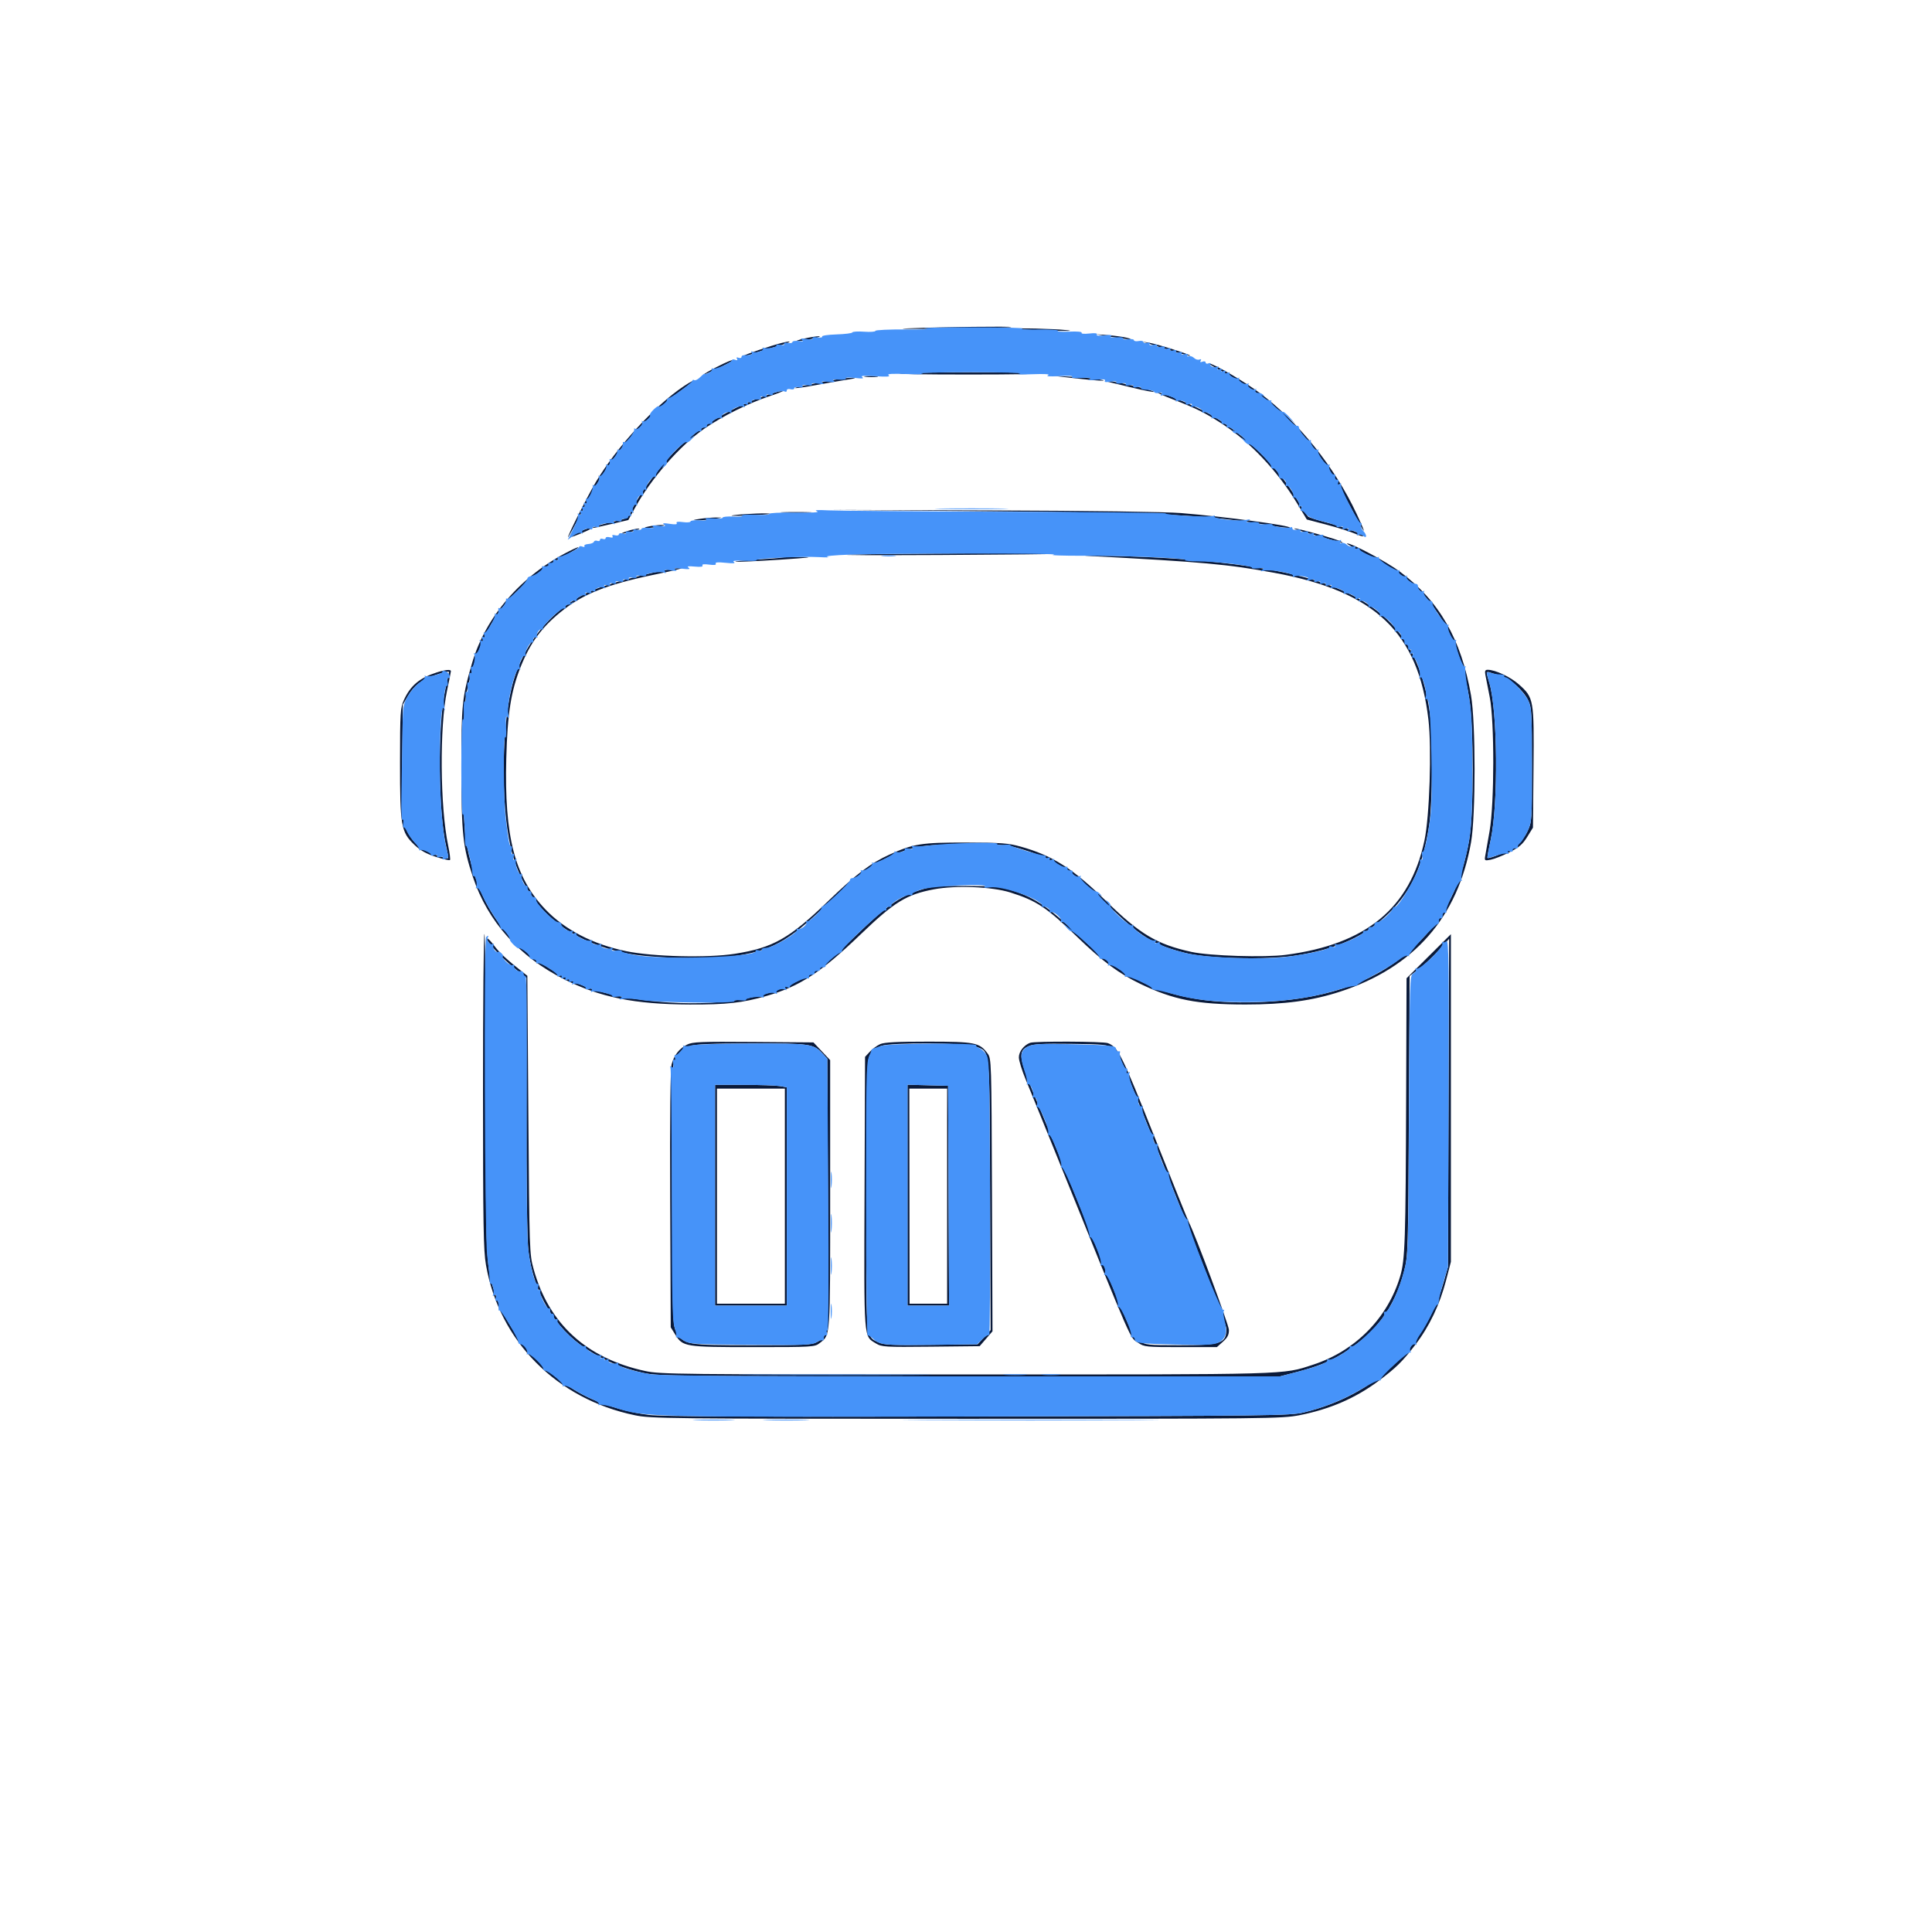 <svg xmlns="http://www.w3.org/2000/svg" width="1024" height="1024" viewBox="0 0 1024 1024" version="1.1"><path d="M 481.500 174.035 C 473.250 174.373, 482.025 174.446, 501 174.197 C 519.975 173.947, 535.688 173.576, 535.917 173.371 C 536.504 172.848, 499.453 173.300, 481.500 174.035 M 539.083 174.363 C 539.313 174.562, 546.925 174.951, 556 175.226 C 565.674 175.519, 569.604 175.421, 565.500 174.987 C 558.131 174.209, 538.371 173.742, 539.083 174.363 M 588.500 178.473 C 597.265 179.981, 602.557 180.285, 597 178.961 C 595.075 178.503, 590.575 177.896, 587 177.612 L 580.500 177.097 588.500 178.473 M 426 179.500 C 422.975 180.202, 421.400 180.806, 422.500 180.844 C 423.600 180.882, 427.200 180.303, 430.500 179.559 C 433.800 178.814, 435.375 178.209, 434 178.215 C 432.625 178.220, 429.025 178.798, 426 179.500 M 414.500 181.719 C 409.145 183.024, 393.871 188.205, 394.253 188.587 C 394.492 188.826, 396.671 188.311, 399.094 187.442 C 401.517 186.574, 407.325 184.802, 412 183.505 C 419.077 181.541, 421.068 180.119, 414.500 181.719 M 609 182.185 C 625.106 187.306, 630.466 188.868, 630.797 188.537 C 631.310 188.023, 613.437 182.373, 609 181.646 L 605.500 181.073 609 182.185 M 379.750 194.563 C 376.038 196.469, 373 198.252, 373 198.526 C 373 198.973, 386.900 192.316, 387.917 191.383 C 389.284 190.126, 385.594 191.564, 379.750 194.563 M 647.685 196.837 C 678.156 213.271, 698.006 234.318, 716.217 269.500 C 723.700 283.957, 725.157 285.398, 718.994 272.246 C 707.367 247.435, 688.038 223.375, 667.500 208.148 C 659.412 202.152, 644.887 193.660, 640.750 192.509 C 639.513 192.164, 642.633 194.112, 647.685 196.837 M 477.500 197.933 C 473.100 198.245, 489.300 198.500, 513.500 198.500 C 537.700 198.500, 554.125 198.221, 550 197.881 C 540.775 197.119, 488.462 197.157, 477.500 197.933 M 458.768 199.725 C 460.565 199.947, 463.265 199.943, 464.768 199.715 C 466.271 199.486, 464.800 199.304, 461.500 199.310 C 458.200 199.315, 456.971 199.502, 458.768 199.725 M 569.500 200.477 C 582.407 201.955, 589.331 202.234, 582 200.981 C 579.525 200.558, 573 199.962, 567.500 199.658 L 557.500 199.104 569.500 200.477 M 446 200.679 C 435.289 202.419, 420.981 205.314, 421.336 205.670 C 421.575 205.909, 426.660 205.193, 432.635 204.080 C 438.611 202.967, 446.200 201.648, 449.500 201.149 C 453.099 200.605, 454.100 200.248, 452 200.257 C 450.075 200.265, 447.375 200.455, 446 200.679 M 362.482 204.657 C 347.063 214.945, 326.790 237.018, 315.788 255.500 C 311.658 262.437, 300.981 283.599, 301.039 284.733 C 301.060 285.155, 304.323 279.200, 308.289 271.500 C 316.571 255.420, 320.758 248.709, 329.503 237.500 C 336.779 228.174, 350.924 214.295, 359.500 208.069 C 362.800 205.673, 365.928 203.327, 366.450 202.856 C 368.317 201.173, 366.398 202.044, 362.482 204.657 M 588.500 202.671 C 589.600 202.912, 595.153 204.244, 600.841 205.631 C 606.528 207.017, 611.395 207.939, 611.655 207.678 C 612.268 207.065, 590.965 201.964, 588.430 202.116 C 586.602 202.226, 586.606 202.255, 588.500 202.671 M 406.500 209.437 C 383.723 217.199, 364.909 229.763, 351.148 246.400 C 343.829 255.248, 337.181 265.020, 334.654 270.644 C 332.859 274.638, 332.596 274.800, 325.154 276.464 C 317.823 278.103, 310.049 280.722, 316 279.548 C 317.375 279.277, 321.767 278.284, 325.760 277.342 L 333.020 275.630 336.597 269.122 C 345.168 253.529, 360.488 236.060, 373.449 227.100 C 382.807 220.631, 396.806 213.668, 407.841 209.994 C 412.603 208.408, 415.825 207.097, 415 207.081 C 414.175 207.064, 410.350 208.125, 406.500 209.437 M 621.500 211.609 C 634.219 216.532, 638.384 218.598, 647.711 224.611 C 662.494 234.141, 677.163 249.685, 687.422 266.692 L 692.645 275.349 703.072 278.085 C 708.808 279.590, 715.660 281.755, 718.300 282.896 C 720.941 284.038, 722.845 284.558, 722.531 284.051 C 721.736 282.764, 712.135 279.278, 702.561 276.801 C 698.128 275.653, 693.993 274.320, 693.373 273.837 C 692.754 273.355, 690.194 269.428, 687.686 265.111 C 677.477 247.540, 659.982 230.333, 641.500 219.686 C 633.954 215.339, 616.204 207.926, 613.664 208.062 C 613.024 208.096, 616.550 209.692, 621.500 211.609 M 525 270.994 C 618.578 271.813, 639.576 272.888, 673.831 278.612 C 678.963 279.470, 683.375 279.958, 683.636 279.698 C 684.723 278.610, 649.325 273.844, 626 271.938 C 617.978 271.282, 577.399 270.715, 526 270.540 L 439.500 270.246 525 270.994 M 415.250 271.742 C 418.962 271.934, 425.038 271.934, 428.750 271.742 C 432.462 271.549, 429.425 271.392, 422 271.392 C 414.575 271.392, 411.538 271.549, 415.250 271.742 M 389 273.044 C 385.900 273.448, 388.737 273.539, 395.500 273.252 C 402.100 272.972, 407.688 272.576, 407.917 272.371 C 408.584 271.776, 395.017 272.259, 389 273.044 M 371 275 C 366.936 275.632, 366.839 275.706, 370 275.762 C 371.925 275.797, 375.750 275.474, 378.500 275.046 C 383.229 274.309, 383.284 274.268, 379.500 274.284 C 377.300 274.293, 373.475 274.615, 371 275 M 344 279 C 341.344 279.559, 341.103 279.755, 343 279.811 C 344.375 279.851, 347.300 279.512, 349.500 279.057 C 352.834 278.368, 353.001 278.233, 350.500 278.247 C 348.850 278.256, 345.925 278.595, 344 279 M 306.750 282.068 C 304.688 283.157, 303 284.237, 303 284.468 C 303 284.872, 312.066 281.126, 312.917 280.370 C 314.228 279.205, 309.934 280.387, 306.750 282.068 M 332.500 281.472 C 327.130 283.242, 329.244 283.311, 335.500 281.570 C 338.250 280.805, 339.600 280.173, 338.500 280.166 C 337.400 280.159, 334.700 280.747, 332.500 281.472 M 696 283.386 C 702.325 285.173, 708.625 286.963, 710 287.365 C 711.818 287.896, 712.078 287.827, 710.956 287.113 C 709.058 285.906, 688.076 279.989, 686 280.076 C 685.175 280.110, 689.675 281.600, 696 283.386 M 723.500 293.358 C 734.319 298.611, 747.966 307.941, 753.126 313.613 C 766.682 328.518, 774.766 346.231, 778.630 369.500 C 781.189 384.907, 781.216 430.829, 778.674 445.401 C 774.537 469.130, 765.529 486.712, 750.011 501.351 C 730.658 519.608, 705.734 529.005, 671.523 530.944 C 644.736 532.463, 623.387 529.239, 606.624 521.146 C 593.324 514.724, 585.061 508.689, 570.470 494.741 C 556.311 481.206, 548.601 475.949, 537.578 472.316 C 530.124 469.859, 528.148 469.647, 512 469.577 C 496.108 469.507, 493.827 469.721, 487.172 471.900 C 476.555 475.378, 469.593 480.351, 453.662 495.834 C 438.153 510.907, 430.927 516.307, 418.619 522.022 C 398.086 531.556, 368.888 534.185, 336.500 529.416 C 317.323 526.592, 303.796 521.577, 288.719 511.703 C 265.527 496.513, 253.213 477.422, 247.307 447.500 C 244.659 434.083, 244.676 379.325, 247.332 367 C 251.208 349.010, 256.765 335.186, 264.409 324.518 C 272.793 312.818, 286.135 301.583, 301.500 293.286 C 308.163 289.687, 308.326 288.785, 301.710 292.125 C 276.309 304.949, 257.408 326.731, 250.191 351.500 C 244.885 369.707, 244.498 373.548, 244.540 407.500 C 244.583 442.122, 245.304 448.848, 250.706 464.993 C 258.547 488.432, 275.268 507.139, 299 519.025 C 318.195 528.638, 336.354 532.295, 365.500 532.415 C 385.089 532.496, 393.584 531.549, 406.253 527.873 C 424.027 522.715, 434.954 515.566, 456.156 495.224 C 474.123 477.984, 480.425 474.113, 495 471.360 C 506.619 469.166, 525.724 469.952, 535.500 473.026 C 549.490 477.426, 554.779 480.961, 571.341 496.981 C 584.242 509.460, 593.168 516.076, 604.353 521.452 C 622.038 529.951, 634.389 532.381, 660 532.399 C 680.873 532.415, 695.553 530.419, 710.433 525.545 C 749.470 512.757, 772.679 486.239, 779.689 446.413 C 782.193 432.187, 782.177 382.962, 779.663 368.500 C 774.504 338.809, 762.747 318.380, 741.944 302.959 C 734.888 297.728, 716.722 288.014, 714 288.017 C 713.175 288.018, 717.450 290.421, 723.500 293.358 M 450.500 293.959 C 442.250 294.257, 463.850 294.352, 498.500 294.170 C 533.150 293.989, 561.950 293.687, 562.500 293.499 C 564.079 292.960, 467.160 293.359, 450.500 293.959 M 576.500 294.629 C 637.751 297.874, 650.788 299.057, 675.500 303.617 C 728.877 313.465, 751.702 335.248, 757.105 381.500 C 758.881 396.703, 757.690 432.762, 754.993 445.447 C 747.365 481.326, 724.141 500.489, 681.500 506.089 C 670.270 507.563, 641.265 506.666, 631.563 504.544 C 613.213 500.530, 604.238 495.191, 586.330 477.638 C 568.669 460.327, 557.904 453.462, 541 448.727 C 534.482 446.902, 530.686 446.619, 512 446.571 C 488.549 446.510, 484.111 447.209, 471.421 452.963 C 461.415 457.500, 453.717 463.338, 438.917 477.615 C 418.342 497.463, 409.669 502.360, 389.486 505.526 C 375.029 507.794, 346.213 507.102, 331.868 504.143 C 314.273 500.513, 299.385 492.802, 289.050 481.966 C 272.825 464.952, 267.256 443.452, 268.337 402 C 268.960 378.141, 270.839 366.249, 276.040 353.248 C 280.978 340.905, 286.933 332.741, 297 324.517 C 308.863 314.824, 321.527 309.785, 347.500 304.423 C 356.300 302.607, 362.510 301.093, 361.301 301.060 C 354.617 300.877, 325.509 308.123, 314.500 312.710 C 293.022 321.659, 276.544 341.497, 271.066 365 C 265.322 389.647, 265.613 431.998, 271.670 452.963 C 279.712 480.800, 299.488 498.170, 331 505.073 C 343.365 507.782, 373.934 508.837, 387.318 507.017 C 408.773 504.098, 417.279 499.483, 438.196 479.410 C 454.292 463.964, 463.339 457.272, 473.981 452.941 C 485.583 448.219, 490.831 447.495, 513 447.557 C 532.351 447.611, 533.993 447.766, 542.297 450.316 C 559.217 455.513, 568.519 461.619, 587.467 479.967 C 604.697 496.653, 611.696 500.955, 628.386 505.120 C 640.327 508.101, 670.369 508.853, 686 506.563 C 708.350 503.289, 723.962 496.195, 736.582 483.579 C 748.295 471.870, 754.263 458.610, 757.545 437 C 759.269 425.653, 759.506 389.781, 757.932 378.467 C 752.789 341.486, 736.396 321.288, 701.621 309.082 C 677.988 300.787, 637.398 295.612, 588.275 294.633 C 577.949 294.427, 572.650 294.425, 576.500 294.629 M 414.500 295.508 C 413.950 295.701, 407.650 296.209, 400.500 296.637 C 393.350 297.065, 388.625 297.550, 390 297.714 C 391.375 297.878, 401.950 297.392, 413.500 296.633 C 428.667 295.636, 431.861 295.239, 425 295.205 C 419.775 295.179, 415.050 295.316, 414.500 295.508 M 231.500 356.399 C 222.452 359.260, 217.526 363.390, 214.081 371 C 212.186 375.186, 212.042 377.493, 212.022 404.068 C 211.996 437.732, 212.550 440.944, 219.538 447.672 C 222.683 450.699, 225.803 452.465, 230.913 454.111 C 234.786 455.358, 238.198 456.136, 238.495 455.839 C 238.792 455.541, 238.363 452.103, 237.542 448.198 C 233.226 427.681, 232.919 384.952, 236.952 366 C 238.064 360.775, 238.980 356.163, 238.987 355.750 C 239.006 354.683, 236.141 354.931, 231.500 356.399 M 787.284 357.750 C 787.566 359.262, 788.603 364.550, 789.589 369.500 C 792.128 382.242, 792.078 425.888, 789.507 440.500 C 788.540 446, 787.518 451.806, 787.238 453.402 C 786.742 456.226, 786.820 456.287, 790.114 455.660 C 791.976 455.305, 796.408 453.549, 799.961 451.757 C 805.097 449.168, 807.046 447.491, 809.461 443.581 L 812.500 438.662 812.791 407.083 C 813.127 370.666, 812.986 369.855, 805.072 362.778 C 800.626 358.801, 792.528 355, 788.502 355 C 787.159 355, 786.887 355.613, 787.284 357.750 M 230.438 357.868 C 223.457 360.251, 219.488 363.314, 216.254 368.815 L 213.500 373.500 213.192 402.492 C 212.990 421.510, 213.268 433.007, 213.999 435.912 C 215.336 441.219, 219.269 446.953, 223.449 449.686 C 226.562 451.721, 236.837 455.496, 237.490 454.844 C 237.688 454.646, 237.234 451.835, 236.482 448.598 C 232.210 430.221, 231.907 384.727, 235.932 366 C 237.055 360.775, 237.980 356.387, 237.987 356.250 C 238.019 355.647, 235.130 356.267, 230.438 357.868 M 788.011 356.643 C 788.017 357.114, 788.644 359.549, 789.404 362.054 C 793.751 376.375, 794.185 426.259, 790.126 444.953 C 788.997 450.152, 788.208 454.541, 788.372 454.706 C 789.137 455.471, 800.685 450.715, 803.762 448.368 C 805.661 446.919, 808.287 443.431, 809.598 440.617 C 811.942 435.582, 811.980 435.020, 811.968 405.500 C 811.957 378.589, 811.768 375.088, 810.129 371.500 C 807.658 366.091, 800.157 359.389, 795.028 358.008 C 792.744 357.392, 790.228 356.641, 789.437 356.338 C 788.647 356.034, 788.005 356.172, 788.011 356.643 M 256.003 578.250 C 256.006 649.431, 256.234 662.802, 257.577 670.481 C 264.643 710.877, 294.997 741.501, 336.500 750.107 C 345.074 751.885, 353.394 751.974, 512.215 751.987 C 672.106 751.999, 679.330 751.922, 688.715 750.095 C 704.773 746.968, 718.576 740.990, 730.648 731.934 C 740.110 724.836, 743.287 721.708, 750.203 712.682 C 757.596 703.034, 763.101 691.485, 766.447 678.605 L 769 668.781 769 581.965 L 769 495.149 757.250 506.824 L 745.500 518.500 745.296 579 C 745.028 658.357, 744.723 667.665, 742.099 676.500 C 735.547 698.561, 718.338 716.023, 695.966 723.312 C 679.490 728.679, 685.841 728.500, 512 728.500 C 359.279 728.500, 350.038 728.401, 342 726.670 C 310.871 719.970, 290.789 701.598, 282.789 672.500 C 280.641 664.688, 280.576 662.765, 280.045 590.840 L 279.500 517.180 277 515.210 C 268.688 508.662, 264.623 504.882, 261.869 501.137 C 260.159 498.811, 258.514 497.153, 258.214 497.452 C 257.269 498.398, 265.406 507.287, 272.335 512.876 L 279 518.253 279 586.403 C 279 628.428, 279.406 657.801, 280.060 663.026 C 282.832 685.180, 293.892 703.906, 310.732 714.961 C 320.233 721.199, 330.028 725.312, 341 727.672 C 349.039 729.401, 358.416 729.500, 514 729.500 L 678.500 729.500 687.500 727.145 C 698.454 724.279, 704.767 721.715, 712 717.193 C 729.393 706.320, 739.084 693.213, 744.223 673.614 C 746.281 665.763, 746.363 663.097, 746.743 591.404 L 747.136 517.307 752.111 513.513 C 754.848 511.426, 759.557 506.990, 762.575 503.654 L 768.064 497.589 767.764 584.544 L 767.465 671.500 765.192 679.500 C 755.271 714.421, 728.144 739.695, 691 748.625 C 683.961 750.318, 673.368 750.450, 518.500 750.770 C 397.952 751.020, 350.941 750.800, 344 749.956 C 334.102 748.752, 323.067 745.688, 313.688 741.541 C 291.607 731.775, 270.846 709.481, 262.899 687 C 257.528 671.808, 257.500 671.244, 257.500 579.750 C 257.500 533.138, 257.163 495, 256.750 495 C 256.337 495, 256.001 532.462, 256.003 578.250 M 364.209 553.646 C 360.036 555.730, 357.289 559.215, 355.976 564.087 C 355.304 566.586, 355.042 591.444, 355.223 635.707 L 355.500 703.500 357.902 707.365 C 361.922 713.832, 362.974 714, 399.333 714 C 430.673 714, 431.817 713.932, 434.385 711.912 C 440.217 707.324, 440 710.378, 440 632.991 L 440 561.884 435.568 557.192 L 431.137 552.500 399.318 552.251 C 371.472 552.034, 367.089 552.208, 364.209 553.646 M 466.500 553.412 C 464.850 554.145, 462.375 555.963, 461 557.453 L 458.500 560.160 458.231 632.092 C 457.933 711.620, 457.655 707.961, 464.299 712.067 C 467.305 713.925, 469.073 714.029, 493.366 713.773 L 519.232 713.500 522.635 709.561 L 526.038 705.623 525.769 633.384 C 525.503 561.905, 525.478 561.116, 523.412 558.323 C 519.163 552.580, 516.729 552.097, 492 552.087 C 475.400 552.081, 468.713 552.428, 466.500 553.412 M 546 552.706 C 542.703 553.912, 540 557.398, 540.018 560.424 C 540.028 562.116, 541.627 567.325, 543.572 572 C 545.516 576.675, 553.563 596.475, 561.454 616 C 601.636 715.426, 598.615 708.519, 603.336 711.750 C 606.464 713.891, 607.554 714, 625.796 714 L 644.968 714 648.184 711.127 C 650.635 708.937, 651.389 707.450, 651.354 704.877 C 651.316 702.175, 633.340 653.834, 630.203 648 C 629.759 647.175, 621.545 626.771, 611.948 602.657 C 594.488 558.786, 592.573 554.936, 587.185 552.882 C 584.713 551.940, 548.519 551.785, 546 552.706 M 365.538 554.499 C 360.950 556.133, 358.434 558.987, 356.980 564.205 C 356.304 566.631, 356.043 591.136, 356.224 635.205 C 356.493 700.800, 356.551 702.588, 358.534 706 C 362.473 712.779, 363.730 712.997, 398.846 712.998 C 426.406 713, 430.535 712.797, 433.035 711.320 C 439.361 707.583, 439.134 710.695, 438.802 632.330 L 438.500 561.160 436 558.451 C 431.200 553.250, 429.433 552.996, 398.282 553.044 C 376.133 553.078, 368.587 553.413, 365.538 554.499 M 467.094 554.328 C 465.220 554.973, 462.745 556.770, 461.594 558.323 C 459.521 561.117, 459.497 561.863, 459.230 632.130 C 458.930 711.159, 458.694 708.203, 465.583 711.472 C 468.520 712.866, 472.537 713.056, 493.584 712.800 L 518.157 712.500 521.604 708.737 L 525.051 704.974 524.776 633.237 C 524.466 552.690, 524.971 557.806, 517.024 554.626 C 512.158 552.679, 472.575 552.443, 467.094 554.328 M 545.285 554.448 C 539.195 557.149, 539.680 560.150, 550.295 585.500 C 553.289 592.650, 558.021 604.125, 560.811 611 C 603.507 716.232, 599.939 707.992, 603.991 710.750 C 607.114 712.876, 608.279 713, 625.198 713 C 647.220 713, 650 712.028, 650 704.328 C 650 701.826, 640.889 678.130, 614.114 611 C 593.722 559.873, 592.901 558.012, 589.677 555.606 C 587.066 553.659, 585.409 553.482, 567.677 553.261 C 552.827 553.075, 547.775 553.343, 545.285 554.448 M 379 633.500 L 379 692 398 692 L 417 692 417 634.131 L 417 576.262 413.250 575.642 C 411.188 575.301, 402.637 575.017, 394.250 575.011 L 379 575 379 633.500 M 481 633.466 L 481 692 492.008 692 L 503.016 692 502.758 633.750 L 502.500 575.500 491.750 575.216 L 481 574.932 481 633.466 M 380 634 L 380 691 398 691 L 416 691 416 634 L 416 577 398 577 L 380 577 380 634 M 482.024 634 L 482.094 691 492.047 691 L 502 691 502 634 L 502 577 491.977 577 L 481.955 577 482.024 634" stroke="none" fill="#0a1a3a" fill-rule="evenodd"/><path d="M 490.500 174.118 C 493.894 174.468, 489.440 174.685, 480.249 174.618 C 471.310 174.553, 463.998 174.892, 463.999 175.370 C 463.999 175.849, 461.309 176.046, 458.021 175.808 C 454.732 175.570, 451.920 175.739, 451.771 176.183 C 451.622 176.628, 447.833 177.106, 443.351 177.246 C 438.869 177.386, 435.446 177.898, 435.743 178.384 C 436.041 178.871, 434.894 179.065, 433.195 178.815 C 431.338 178.543, 430.346 178.751, 430.708 179.337 C 431.084 179.945, 429.842 180.076, 427.405 179.684 C 424.544 179.225, 423.901 179.335, 425 180.099 C 426.142 180.893, 425.725 181.047, 423.250 180.744 C 421.462 180.525, 420 180.771, 420 181.290 C 420 181.809, 418.889 182.021, 417.530 181.761 C 416.035 181.475, 415.305 181.684, 415.679 182.289 C 416.057 182.902, 415.281 183.096, 413.679 182.789 C 412.239 182.514, 411.265 182.619, 411.514 183.023 C 412.117 183.998, 406.088 185.172, 404.743 184.341 C 404.164 183.984, 403.982 184.163, 404.339 184.739 C 405.107 185.982, 400.408 187.370, 398.800 186.376 C 398.129 185.962, 397.973 186.147, 398.405 186.845 C 399.068 187.919, 397.675 188.396, 394.250 188.269 C 393.563 188.243, 393 188.670, 393 189.218 C 393 189.766, 392.302 189.946, 391.448 189.618 C 390.434 189.229, 390.144 189.425, 390.612 190.181 C 391.090 190.955, 390.775 191.128, 389.664 190.701 C 388.749 190.350, 388 190.409, 388 190.832 C 388 192.089, 378.964 196.096, 377.780 195.364 C 377.155 194.977, 376.976 195.152, 377.360 195.773 C 377.893 196.636, 374.255 198.737, 373.250 198.147 C 373.113 198.066, 372.084 198.916, 370.964 200.036 C 369.843 201.157, 368.493 201.805, 367.964 201.477 C 367.434 201.150, 367 201.293, 367 201.796 C 367 202.791, 355.552 211.113, 354.280 211.043 C 353.851 211.019, 353.500 211.441, 353.500 211.981 C 353.500 212.520, 352.488 213.671, 351.250 214.537 C 350.012 215.404, 349 215.784, 349 215.382 C 349 214.980, 347.889 215.695, 346.531 216.971 C 345.173 218.247, 344.262 219.615, 344.507 220.012 C 345.181 221.102, 341.461 224.116, 340.509 223.252 C 340.052 222.838, 339.966 223.002, 340.316 223.616 C 341.087 224.968, 337.650 228.317, 336.586 227.252 C 336.172 226.838, 335.977 226.950, 336.152 227.500 C 336.603 228.915, 331.863 235.033, 330.816 234.386 C 330.340 234.092, 330.033 234.222, 330.134 234.676 C 330.476 236.212, 328.796 238.992, 327.870 238.420 C 327.364 238.107, 327.057 238.222, 327.188 238.676 C 327.611 240.146, 324.929 244.074, 323.925 243.454 C 323.389 243.122, 323.015 243.222, 323.094 243.676 C 323.464 245.806, 322.894 247.052, 321.845 246.405 C 321.210 246.012, 320.960 246.126, 321.289 246.658 C 322.099 247.969, 318.565 253.212, 317.514 252.258 C 317.055 251.841, 317.003 252.062, 317.398 252.748 C 318.244 254.219, 315.664 258.331, 314.577 257.244 C 314.168 256.835, 313.978 256.950, 314.154 257.500 C 314.662 259.080, 311.864 265.034, 310.895 264.435 C 310.416 264.139, 310.319 264.668, 310.681 265.612 C 311.125 266.769, 310.962 267.095, 310.181 266.612 C 309.401 266.130, 309.238 266.456, 309.681 267.612 C 310.125 268.769, 309.962 269.095, 309.181 268.612 C 308.401 268.130, 308.238 268.456, 308.681 269.612 C 309.125 270.769, 308.962 271.095, 308.181 270.612 C 307.401 270.130, 307.238 270.456, 307.681 271.612 C 308.164 272.868, 307.985 273.109, 307.015 272.510 C 306.151 271.975, 305.930 272.078, 306.380 272.806 C 306.759 273.419, 305.682 276.668, 303.987 280.025 L 300.906 286.129 303.858 283.947 C 305.588 282.668, 307.327 282.084, 308.059 282.537 C 308.838 283.018, 309.057 282.901, 308.640 282.227 C 307.873 280.986, 311.470 279.554, 312.991 280.494 C 313.546 280.837, 314 280.589, 314 279.942 C 314 279.259, 314.838 278.986, 316.001 279.290 C 317.102 279.578, 317.765 279.428, 317.474 278.957 C 316.775 277.827, 323.520 276.585, 325.090 277.555 C 325.917 278.067, 326.051 277.891, 325.506 277.010 C 324.902 276.032, 325.351 275.834, 327.321 276.211 C 328.761 276.486, 329.702 276.326, 329.411 275.856 C 329.120 275.385, 329.809 275, 330.941 275 C 332.073 275, 333 274.523, 333 273.941 C 333 273.359, 333.445 273.157, 333.989 273.493 C 334.576 273.856, 334.710 273.407, 334.319 272.388 C 333.836 271.132, 334.015 270.891, 334.985 271.490 C 335.826 272.010, 336.069 271.921, 335.651 271.245 C 334.719 269.736, 335.999 266.881, 337.259 267.660 C 337.865 268.035, 338.013 267.830, 337.608 267.175 C 336.699 265.704, 338.801 261.759, 340.075 262.546 C 340.611 262.878, 340.985 262.778, 340.906 262.324 C 340.536 260.194, 341.106 258.948, 342.155 259.595 C 342.862 260.033, 343.038 259.870, 342.609 259.176 C 341.720 257.737, 345.979 251.869, 347.314 252.694 C 347.861 253.032, 348.033 252.863, 347.696 252.317 C 347.359 251.772, 348.464 249.789, 350.152 247.913 C 351.840 246.036, 352.609 245.400, 351.861 246.500 C 350.614 248.333, 350.645 248.386, 352.239 247.137 C 353.195 246.387, 353.717 245.351, 353.398 244.835 C 352.648 243.622, 362.603 233.636, 363.815 234.385 C 364.320 234.697, 365.580 233.951, 366.616 232.726 C 368.484 230.519, 368.482 230.513, 366.445 232 C 365.314 232.825, 365.673 232.249, 367.243 230.721 C 368.813 229.192, 370.536 228.213, 371.073 228.545 C 371.610 228.877, 371.926 228.553, 371.775 227.824 C 371.624 227.096, 372.270 226.560, 373.211 226.632 C 374.152 226.705, 374.827 226.255, 374.711 225.632 C 374.595 225.010, 375.317 224.567, 376.317 224.650 C 377.316 224.732, 377.881 224.548, 377.573 224.240 C 376.636 223.303, 380.920 220.833, 382.156 221.597 C 382.851 222.026, 383.038 221.870, 382.627 221.205 C 381.781 219.837, 385.619 217.647, 387.175 218.608 C 387.825 219.010, 388.035 218.866, 387.667 218.271 C 386.846 216.941, 392.482 214.562, 394.094 215.558 C 394.924 216.071, 395.050 215.889, 394.490 214.985 C 393.891 214.015, 394.132 213.836, 395.388 214.319 C 396.544 214.762, 396.870 214.599, 396.388 213.819 C 395.905 213.038, 396.231 212.875, 397.388 213.319 C 398.407 213.710, 398.856 213.576, 398.493 212.989 C 397.936 212.087, 399.530 211.614, 402.739 211.730 C 403.421 211.754, 403.688 211.304, 403.333 210.730 C 402.926 210.071, 403.485 209.893, 404.845 210.249 C 406.228 210.611, 406.766 210.431, 406.345 209.749 C 405.924 209.067, 406.462 208.888, 407.845 209.249 C 409.032 209.560, 409.784 209.460, 409.518 209.028 C 408.934 208.084, 414.825 206.774, 416.103 207.563 C 416.596 207.868, 417 207.589, 417 206.942 C 417 206.259, 417.838 205.986, 419 206.290 C 420.100 206.577, 421 206.352, 421 205.790 C 421 205.227, 422.111 204.979, 423.470 205.239 C 424.948 205.522, 425.694 205.314, 425.328 204.721 C 424.954 204.117, 425.918 203.908, 427.805 204.185 C 429.662 204.457, 430.654 204.249, 430.292 203.663 C 429.916 203.055, 431.158 202.924, 433.595 203.316 C 436.474 203.778, 437.106 203.667, 436 202.892 C 434.892 202.116, 435.663 201.974, 438.948 202.352 C 442.064 202.710, 442.962 202.566, 441.948 201.872 C 440.911 201.163, 441.682 200.975, 444.666 201.209 C 447.049 201.397, 448.587 201.140, 448.259 200.611 C 447.917 200.057, 449.863 199.939, 453.093 200.317 C 457.024 200.776, 458.090 200.661, 457 199.893 C 455.921 199.133, 457.887 198.994, 464 199.396 C 470.128 199.799, 472.081 199.660, 471 198.896 C 469.922 198.135, 472.732 197.959, 481 198.272 C 487.325 198.511, 490.700 198.386, 488.500 197.995 C 486.300 197.604, 498 197.284, 514.500 197.284 C 531 197.284, 542.700 197.611, 540.500 198.010 C 538.164 198.435, 540.869 198.576, 547 198.351 C 553.857 198.099, 556.806 198.283, 555.500 198.881 C 554.180 199.486, 556.220 199.635, 561.500 199.320 C 566.336 199.031, 569.002 199.195, 568.241 199.735 C 567.464 200.287, 569.376 200.508, 573.241 200.312 C 577.637 200.089, 578.905 200.270, 577.500 200.918 C 576.139 201.545, 577.226 201.655, 580.907 201.262 C 584.705 200.856, 586.111 201.011, 585.634 201.783 C 585.165 202.542, 586.090 202.697, 588.633 202.285 C 590.913 201.915, 592.082 202.059, 591.708 202.663 C 591.346 203.249, 592.338 203.457, 594.195 203.185 C 596.082 202.908, 597.046 203.117, 596.672 203.721 C 596.302 204.320, 597.094 204.514, 598.679 204.211 C 600.281 203.904, 601.057 204.098, 600.679 204.711 C 600.301 205.323, 601.077 205.517, 602.679 205.211 C 604.119 204.935, 605.050 205.113, 604.748 205.605 C 604.446 206.097, 605.816 206.537, 607.794 206.583 C 609.771 206.629, 611.548 207.144, 611.742 207.727 C 611.937 208.310, 613.045 208.540, 614.204 208.236 C 615.768 207.827, 616.103 208.024, 615.502 208.997 C 614.963 209.868, 615.081 210.068, 615.851 209.592 C 617.397 208.637, 624.060 211.094, 623.292 212.336 C 622.958 212.877, 623.208 212.990, 623.854 212.590 C 625.314 211.688, 629.211 212.850, 628.513 213.979 C 628.229 214.438, 628.968 214.560, 630.155 214.249 C 631.762 213.829, 632.106 214.020, 631.502 214.997 C 630.985 215.834, 631.082 216.067, 631.771 215.642 C 633.250 214.728, 638.088 217.048, 637.314 218.301 C 636.961 218.873, 637.190 219.001, 637.844 218.597 C 639.265 217.718, 643.274 220.363, 642.244 221.500 C 641.835 221.951, 642.062 221.997, 642.748 221.602 C 644.066 220.844, 648.387 223.280, 647.427 224.240 C 647.119 224.548, 647.684 224.733, 648.683 224.650 C 649.714 224.565, 650.381 225.073, 650.225 225.824 C 650.074 226.553, 650.345 226.905, 650.828 226.606 C 651.311 226.308, 652.559 226.758, 653.603 227.606 C 654.646 228.454, 654.868 228.820, 654.095 228.420 C 653.164 227.936, 652.935 228.085, 653.415 228.862 C 653.813 229.506, 654.535 229.787, 655.021 229.487 C 655.506 229.187, 657.187 230.192, 658.757 231.721 C 660.327 233.249, 660.686 233.825, 659.555 233 C 657.518 231.513, 657.516 231.519, 659.384 233.726 C 660.420 234.951, 661.604 235.745, 662.015 235.491 C 663.108 234.815, 674.045 245.774, 673.750 247.249 C 673.613 247.937, 674.049 248.392, 674.720 248.260 C 675.895 248.029, 677.697 250.430, 677.901 252.500 C 677.956 253.050, 678.337 253.507, 678.750 253.515 C 680.507 253.551, 682.094 255.312, 681.580 256.653 C 681.273 257.451, 681.419 257.859, 681.902 257.561 C 683.160 256.783, 686.222 261.815, 685.381 263.278 C 684.995 263.950, 685.049 264.165, 685.500 263.756 C 686.637 262.726, 689.282 266.735, 688.403 268.156 C 687.930 268.923, 688.135 269.035, 689.015 268.490 C 690.008 267.877, 690.159 268.144, 689.617 269.555 C 689.220 270.591, 689.203 271.131, 689.580 270.753 C 689.957 270.376, 691.081 271.105, 692.078 272.372 C 693.347 273.986, 696.147 275.207, 701.433 276.452 C 705.582 277.429, 708.757 278.585, 708.487 279.021 C 708.218 279.457, 708.968 279.560, 710.155 279.249 C 711.538 278.888, 712.076 279.067, 711.655 279.749 C 711.234 280.431, 711.772 280.611, 713.155 280.249 C 714.762 279.829, 715.106 280.020, 714.502 280.997 C 713.962 281.870, 714.081 282.068, 714.854 281.590 C 716.490 280.579, 720.170 281.916, 719.360 283.227 C 718.953 283.886, 719.160 284.019, 719.889 283.568 C 720.548 283.161, 721.743 283.372, 722.544 284.036 C 724.604 285.746, 724.516 283.373, 722.442 281.300 C 721.586 280.443, 721.160 279.026, 721.495 278.152 C 721.831 277.277, 721.771 276.896, 721.361 277.305 C 720.404 278.263, 709.922 257.935, 710.713 256.655 C 711.068 256.082, 710.772 256.023, 709.985 256.510 C 709.025 257.103, 708.835 256.873, 709.294 255.676 C 709.685 254.657, 709.463 254.115, 708.714 254.262 C 708.046 254.393, 707.568 253.682, 707.650 252.683 C 707.733 251.684, 707.548 251.119, 707.240 251.427 C 706.303 252.364, 703.833 248.080, 704.597 246.844 C 705.025 246.150, 704.870 245.962, 704.208 246.371 C 702.887 247.188, 697.816 240.107, 698.699 238.678 C 699.034 238.135, 698.812 237.998, 698.205 238.373 C 697.106 239.053, 694.359 235.249, 694.812 233.676 C 694.943 233.222, 694.623 233.115, 694.101 233.437 C 693.148 234.027, 688.544 228.368, 688.456 226.500 C 688.430 225.950, 687.934 225.590, 687.353 225.701 C 686.772 225.811, 684.767 224.237, 682.898 222.203 L 679.500 218.504 683 221.502 L 686.500 224.500 683.608 221.297 C 682.018 219.536, 680.443 218.179, 680.108 218.283 C 678.861 218.668, 673.102 213.644, 673.694 212.686 C 674.032 212.139, 673.889 211.950, 673.377 212.267 C 672.864 212.584, 671.332 211.940, 669.972 210.835 C 668.612 209.730, 668.175 209.163, 669 209.574 C 669.883 210.013, 670.157 209.946, 669.667 209.410 C 669.208 208.910, 668.421 208.444, 667.917 208.375 C 667.412 208.306, 666.523 208.194, 665.941 208.125 C 665.359 208.056, 665.206 207.438, 665.601 206.750 C 665.997 206.063, 665.964 205.822, 665.529 206.215 C 664.358 207.272, 660.830 205.084, 661.627 203.795 C 662.038 203.130, 661.851 202.974, 661.156 203.403 C 659.735 204.282, 655.726 201.637, 656.756 200.500 C 657.165 200.049, 656.938 200.003, 656.252 200.398 C 654.806 201.229, 650.660 198.673, 651.726 197.607 C 652.118 197.215, 651.591 197.220, 650.555 197.617 C 649.254 198.117, 648.893 197.982, 649.388 197.181 C 649.870 196.401, 649.544 196.238, 648.388 196.681 C 647.231 197.125, 646.905 196.962, 647.388 196.181 C 647.870 195.401, 647.544 195.238, 646.388 195.681 C 645.132 196.164, 644.891 195.985, 645.490 195.015 C 646.010 194.174, 645.921 193.931, 645.245 194.349 C 643.846 195.213, 640.855 194.043, 641.558 192.907 C 641.858 192.421, 641.406 192.291, 640.552 192.618 C 639.698 192.946, 639 192.730, 639 192.138 C 639 191.546, 638.252 191.350, 637.336 191.701 C 636.225 192.128, 635.910 191.955, 636.388 191.181 C 636.842 190.447, 636.583 190.223, 635.681 190.569 C 634.898 190.869, 633.633 190.490, 632.870 189.727 C 632.107 188.964, 630.861 188.546, 630.102 188.799 C 629.328 189.057, 629.003 188.804, 629.362 188.223 C 629.763 187.574, 629.196 187.398, 627.845 187.751 C 626.462 188.112, 625.924 187.933, 626.345 187.251 C 626.766 186.569, 626.228 186.389, 624.845 186.751 C 623.462 187.112, 622.924 186.933, 623.345 186.251 C 623.766 185.569, 623.228 185.389, 621.845 185.751 C 620.462 186.112, 619.924 185.933, 620.345 185.251 C 620.766 184.569, 620.228 184.389, 618.845 184.751 C 617.523 185.097, 616.930 184.923, 617.313 184.302 C 617.701 183.674, 616.943 183.479, 615.321 183.789 C 613.719 184.096, 612.943 183.902, 613.321 183.289 C 613.699 182.677, 612.923 182.483, 611.321 182.789 C 609.641 183.111, 608.936 182.913, 609.353 182.238 C 609.758 181.583, 609.249 181.384, 608.001 181.710 C 606.901 181.998, 606 181.793, 606 181.255 C 606 180.717, 604.875 180.492, 603.500 180.755 C 602.125 181.018, 601 180.809, 601 180.290 C 601 179.771, 599.586 179.554, 597.858 179.808 C 596.126 180.062, 594.966 179.864, 595.274 179.366 C 595.583 178.866, 593.973 178.609, 591.666 178.791 C 588.805 179.016, 587.934 178.820, 588.885 178.167 C 589.807 177.533, 588.669 177.396, 585.485 177.755 C 582.356 178.107, 580.919 177.940, 581.332 177.272 C 581.744 176.605, 580.353 176.431, 577.332 176.772 C 574.613 177.078, 572.936 176.912, 573.272 176.369 C 573.609 175.823, 570.900 175.582, 566.672 175.780 C 562.727 175.965, 560.022 175.753, 560.659 175.308 C 561.297 174.864, 556.572 174.574, 550.159 174.665 C 543.747 174.755, 540.075 174.530, 542 174.165 C 543.925 173.799, 531.775 173.500, 515 173.500 C 498.225 173.500, 487.200 173.778, 490.500 174.118 M 499.250 269.748 C 507.913 269.915, 522.087 269.915, 530.750 269.748 C 539.413 269.582, 532.325 269.445, 515 269.445 C 497.675 269.445, 490.587 269.582, 499.250 269.748 M 433 270.970 C 434.675 271.582, 430.828 271.820, 421.343 271.691 C 413.557 271.586, 407.428 271.888, 407.722 272.362 C 408.016 272.836, 404.639 273.059, 400.218 272.858 C 395.797 272.658, 392.702 272.853, 393.340 273.293 C 393.978 273.733, 391.912 273.960, 388.749 273.797 C 385.585 273.634, 382.998 273.895, 382.999 274.377 C 382.999 274.860, 380.712 275.035, 377.915 274.766 C 374.672 274.454, 373.314 274.609, 374.165 275.193 C 375.036 275.790, 373.848 276, 370.750 275.797 C 368.137 275.626, 366 275.886, 366 276.374 C 366 276.863, 364.200 277.022, 362 276.727 C 359.325 276.368, 358.216 276.541, 358.653 277.247 C 359.097 277.965, 357.893 278.091, 354.903 277.638 C 351.594 277.137, 350.873 277.243, 352 278.065 C 353.139 278.896, 352.428 279.036, 349.052 278.648 C 345.922 278.289, 345.033 278.432, 346.052 279.133 C 347.100 279.854, 346.463 280.028, 343.750 279.765 C 341.688 279.565, 340 279.814, 340 280.317 C 340 280.821, 338.889 281.021, 337.530 280.761 C 336.035 280.475, 335.305 280.684, 335.679 281.289 C 336.057 281.902, 335.281 282.096, 333.679 281.789 C 332.057 281.479, 331.299 281.674, 331.687 282.302 C 332.070 282.923, 331.478 283.097, 330.156 282.751 C 328.970 282.441, 328 282.648, 328 283.210 C 328 283.773, 327.099 283.998, 325.999 283.710 C 324.738 283.380, 324.241 283.581, 324.655 284.251 C 325.076 284.933, 324.538 285.112, 323.156 284.751 C 321.970 284.441, 321 284.643, 321 285.201 C 321 285.758, 320.325 285.955, 319.500 285.638 C 318.675 285.322, 318 285.547, 318 286.138 C 318 286.730, 317.354 286.966, 316.565 286.663 C 315.775 286.360, 314.974 286.579, 314.784 287.148 C 314.594 287.718, 313.258 288.255, 311.815 288.342 C 310.372 288.429, 309.448 288.914, 309.760 289.420 C 310.072 289.926, 309.579 290.053, 308.664 289.701 C 307.749 289.350, 307 289.422, 307 289.860 C 307 290.832, 296.958 295.611, 295.728 295.225 C 295.246 295.074, 295.184 295.488, 295.590 296.145 C 296.092 296.958, 295.800 297.137, 294.676 296.706 C 293.657 296.315, 293.115 296.537, 293.262 297.286 C 293.393 297.954, 292.717 298.438, 291.761 298.363 C 290.804 298.288, 290.268 298.625, 290.570 299.113 C 291.078 299.934, 289.614 300.430, 287.676 300.094 C 287.222 300.015, 287.106 300.362, 287.417 300.866 C 288.045 301.882, 283.656 305.081, 281.121 305.453 C 280.230 305.584, 279.500 306.153, 279.500 306.717 C 279.500 308.281, 269.768 317.975, 268.799 317.376 C 268.332 317.087, 268.057 317.222, 268.188 317.676 C 268.611 319.146, 265.929 323.074, 264.925 322.454 C 264.389 322.122, 264.015 322.222, 264.094 322.676 C 264.464 324.806, 263.894 326.052, 262.845 325.405 C 262.211 325.012, 261.955 325.119, 262.279 325.642 C 263.052 326.892, 257.575 336.242, 256.626 335.293 C 256.224 334.890, 256.220 335.409, 256.617 336.445 C 257.117 337.746, 256.982 338.107, 256.181 337.612 C 255.401 337.130, 255.238 337.456, 255.681 338.612 C 256.164 339.868, 255.985 340.109, 255.015 339.510 C 254.111 338.950, 253.929 339.076, 254.442 339.906 C 255.438 341.518, 253.059 347.154, 251.729 346.333 C 251.158 345.980, 250.984 346.164, 251.341 346.743 C 252.198 348.129, 250.983 354.108, 249.972 353.482 C 249.540 353.216, 249.440 353.968, 249.751 355.155 C 250.084 356.431, 249.916 357.066, 249.338 356.709 C 248.750 356.346, 248.542 357.335, 248.815 359.195 C 249.081 361.007, 248.875 362.040, 248.315 361.695 C 247.756 361.349, 247.549 362.383, 247.815 364.195 C 248.081 366.007, 247.875 367.040, 247.315 366.695 C 246.756 366.349, 246.549 367.383, 246.815 369.195 C 247.065 370.894, 246.871 372.037, 246.384 371.735 C 245.898 371.433, 245.634 373.732, 245.797 376.843 C 245.960 379.954, 245.735 381.980, 245.297 381.345 C 244.859 380.711, 244.500 392.030, 244.500 406.500 C 244.500 420.970, 244.831 432.289, 245.235 431.655 C 245.882 430.637, 246.333 435.786, 246.459 445.656 C 246.482 447.391, 246.762 448.649, 247.082 448.451 C 247.672 448.084, 250.132 458.710, 250.370 462.655 C 250.442 463.839, 250.789 464.630, 251.143 464.411 C 252.093 463.824, 253.176 468.907, 252.376 470.200 C 251.989 470.826, 252.143 471.030, 252.728 470.668 C 253.315 470.306, 254.667 472.123, 255.840 474.849 C 256.981 477.502, 259.572 482.108, 261.597 485.086 C 263.622 488.064, 265.292 491.043, 265.306 491.706 C 265.321 492.369, 265.659 492.711, 266.057 492.465 C 266.815 491.996, 270.576 497.046, 270.267 498.117 C 270.169 498.457, 271.194 499.773, 272.544 501.042 C 273.895 502.310, 275 503.015, 275 502.606 C 275 502.198, 276.342 502.819, 277.982 503.987 C 279.622 505.155, 280.859 506.627, 280.732 507.258 C 280.604 507.890, 281.400 508.428, 282.500 508.453 C 283.616 508.479, 284.378 509.086, 284.225 509.824 C 284.074 510.553, 284.375 510.886, 284.894 510.565 C 286.133 509.800, 296.110 516.013, 295.424 517.123 C 295.134 517.593, 295.668 517.681, 296.612 517.319 C 297.769 516.875, 298.095 517.038, 297.612 517.819 C 297.130 518.599, 297.456 518.762, 298.612 518.319 C 299.769 517.875, 300.095 518.038, 299.612 518.819 C 299.130 519.599, 299.456 519.762, 300.612 519.319 C 301.769 518.875, 302.095 519.038, 301.612 519.819 C 301.130 520.599, 301.456 520.762, 302.612 520.319 C 303.868 519.836, 304.109 520.015, 303.510 520.985 C 302.950 521.889, 303.076 522.071, 303.906 521.558 C 305.338 520.673, 311.199 522.869, 310.486 524.023 C 310.217 524.458, 310.968 524.560, 312.155 524.249 C 313.762 523.829, 314.106 524.020, 313.502 524.997 C 312.955 525.881, 313.080 526.069, 313.884 525.572 C 315.228 524.741, 325.119 526.998, 324.503 527.995 C 324.284 528.349, 325.544 528.463, 327.303 528.248 C 329.817 527.942, 330.180 528.093, 329 528.960 C 327.821 529.825, 328.073 529.928, 330.173 529.441 C 331.643 529.101, 336.143 529.378, 340.173 530.057 C 348.573 531.473, 390.089 531.953, 389.268 530.625 C 388.970 530.143, 390.332 529.937, 392.293 530.166 C 394.255 530.395, 395.674 530.282, 395.448 529.916 C 394.870 528.981, 402.882 527.809, 404.215 528.633 C 404.842 529.020, 405.026 528.850, 404.646 528.236 C 403.846 526.942, 409.415 525.521, 411.130 526.580 C 411.841 527.020, 412.044 526.879, 411.640 526.227 C 410.830 524.916, 414.510 523.579, 416.146 524.590 C 416.923 525.070, 417.037 524.869, 416.490 523.985 C 415.891 523.015, 416.132 522.836, 417.388 523.319 C 418.332 523.681, 418.878 523.611, 418.601 523.164 C 417.945 522.101, 426.838 517.782, 428.090 518.556 C 428.618 518.882, 428.926 518.553, 428.775 517.824 C 428.624 517.096, 429.270 516.560, 430.211 516.632 C 431.152 516.705, 431.827 516.255, 431.711 515.632 C 431.595 515.010, 432.270 514.560, 433.211 514.632 C 434.152 514.705, 434.827 514.255, 434.711 513.632 C 434.595 513.010, 435.283 512.562, 436.239 512.637 C 437.196 512.712, 437.756 512.415, 437.484 511.975 C 437.023 511.228, 443.290 505.668, 445.500 504.864 C 446.050 504.664, 446.405 504.216, 446.290 503.870 C 445.886 502.658, 467.997 481.880, 469.019 482.512 C 469.586 482.862, 469.926 482.553, 469.775 481.824 C 469.623 481.092, 470.277 480.561, 471.239 480.637 C 472.196 480.712, 472.747 480.400, 472.465 479.943 C 471.698 478.702, 480.783 473.703, 482.564 474.386 C 483.411 474.711, 483.842 474.554, 483.522 474.036 C 483.202 473.519, 485.317 472.356, 488.220 471.453 C 494.317 469.557, 524.554 468.136, 522.052 469.863 C 521.029 470.570, 521.812 470.701, 524.724 470.310 C 531.835 469.356, 553.986 477.452, 552.310 480.393 C 551.963 481.002, 552.036 481.178, 552.471 480.785 C 553.642 479.728, 557.170 481.916, 556.373 483.205 C 555.947 483.895, 556.152 484.024, 556.920 483.550 C 558.415 482.625, 563.212 486.848, 562.315 488.300 C 561.972 488.855, 562.145 489.028, 562.700 488.685 C 563.255 488.342, 564.787 489.282, 566.105 490.774 L 568.500 493.486 566 491.493 L 563.500 489.500 565.411 491.756 C 566.461 492.997, 567.535 493.799, 567.796 493.537 C 568.567 492.766, 582.957 506.081, 582.719 507.344 C 582.598 507.980, 583.110 508.372, 583.855 508.215 C 585.689 507.829, 588.134 509.974, 587.334 511.268 C 586.968 511.861, 587.173 512.011, 587.810 511.617 C 589.282 510.708, 597.156 515.939, 596.329 517.277 C 595.973 517.852, 596.175 518.010, 596.784 517.634 C 597.937 516.921, 611.137 522.970, 610.539 523.937 C 610.348 524.247, 611.161 524.579, 612.345 524.676 C 613.530 524.773, 617.753 525.763, 621.729 526.876 C 632.863 529.992, 644.055 531.209, 661.043 531.151 C 678.719 531.090, 694.039 529.128, 706.811 525.287 C 711.590 523.850, 716.475 522.635, 717.667 522.587 C 718.858 522.539, 719.643 522.310, 719.411 522.077 C 719.178 521.845, 723.153 519.460, 728.244 516.778 C 733.335 514.096, 739.191 510.549, 741.258 508.897 C 743.422 507.167, 745.544 506.195, 746.258 506.606 C 746.941 506.999, 747.169 506.955, 746.764 506.507 C 746.014 505.679, 760.976 489.326, 762.132 489.711 C 762.480 489.827, 762.705 489.152, 762.632 488.211 C 762.560 487.270, 763.010 486.595, 763.632 486.711 C 764.255 486.827, 764.705 486.152, 764.632 485.211 C 764.560 484.270, 765.096 483.624, 765.824 483.775 C 766.553 483.926, 766.894 483.638, 766.583 483.135 C 765.773 481.824, 773.483 465.831, 774.486 466.742 C 774.945 467.159, 775.016 466.969, 774.644 466.320 C 774.272 465.670, 774.849 461.845, 775.926 457.820 C 779.798 443.342, 780.484 435.462, 780.394 406.500 C 780.320 382.422, 780.006 376.841, 778.154 366.654 C 776.970 360.138, 776.298 354.288, 776.661 353.654 C 777.025 353.017, 776.925 352.861, 776.438 353.306 C 775.368 354.282, 770.776 341.172, 771.676 339.715 C 772.024 339.152, 771.864 338.966, 771.319 339.303 C 770.048 340.088, 766.748 333.245, 767.644 331.681 C 768.016 331.032, 767.962 330.824, 767.523 331.220 C 766.573 332.078, 758.914 321.460, 759.260 319.765 C 759.392 319.119, 758.946 318.570, 758.269 318.545 C 756.631 318.485, 753.878 314.476, 754.785 313.471 C 755.178 313.036, 754.969 312.984, 754.319 313.356 C 753.143 314.030, 751.544 312.402, 751.515 310.500 C 751.507 309.950, 751.050 309.484, 750.500 309.465 C 748.268 309.385, 744.978 306.841, 745.632 305.700 C 746.011 305.040, 745.964 304.822, 745.529 305.215 C 744.358 306.272, 740.830 304.084, 741.627 302.795 C 742.002 302.188, 741.890 301.950, 741.377 302.267 C 740.110 303.050, 729.860 296.493, 730.773 295.483 C 731.173 295.041, 730.967 294.985, 730.315 295.358 C 728.884 296.179, 719.888 291.990, 720.601 290.836 C 720.878 290.389, 720.332 290.319, 719.388 290.681 C 718.292 291.102, 717.912 290.951, 718.337 290.263 C 718.753 289.591, 718.306 289.369, 717.150 289.671 C 716.132 289.937, 714.665 289.522, 713.890 288.747 C 713.116 287.973, 711.861 287.546, 711.102 287.799 C 710.184 288.105, 709.987 287.829, 710.515 286.975 C 711.017 286.163, 710.911 285.937, 710.225 286.361 C 708.647 287.336, 699.738 284.788, 701.269 283.799 C 701.946 283.361, 700.968 283.297, 699.095 283.657 C 696.801 284.098, 695.903 283.965, 696.346 283.249 C 696.766 282.569, 696.226 282.390, 694.845 282.751 C 693.523 283.097, 692.930 282.923, 693.313 282.302 C 693.701 281.674, 692.943 281.479, 691.321 281.789 C 689.719 282.096, 688.943 281.902, 689.321 281.289 C 689.695 280.684, 688.965 280.475, 687.470 280.761 C 685.976 281.047, 685 280.768, 685 280.058 C 685 279.411, 684.549 279.161, 683.997 279.502 C 682.731 280.284, 673.878 279.006, 674.426 278.120 C 674.649 277.759, 673.010 277.637, 670.784 277.849 C 668.558 278.061, 666.983 277.836, 667.284 277.349 C 667.585 276.862, 665.957 276.583, 663.666 276.729 C 660.305 276.943, 659.887 276.799, 661.500 275.982 C 663.158 275.142, 662.997 275.069, 660.558 275.552 C 656.186 276.418, 642.892 274.983, 643.667 273.729 C 644.044 273.119, 643.822 272.992, 643.128 273.421 C 642.479 273.822, 636.297 273.829, 629.391 273.435 C 622.486 273.042, 617.279 272.445, 617.821 272.110 C 618.363 271.774, 580.263 271.374, 533.153 271.220 C 486.044 271.066, 443.675 270.742, 439 270.499 C 433.179 270.197, 431.288 270.345, 433 270.970 M 450.500 293.959 C 442.250 294.257, 436.850 294.778, 438.500 295.118 C 440.150 295.457, 438.252 295.533, 434.283 295.285 C 425.556 294.741, 399.414 296.020, 400.870 296.919 C 401.440 297.272, 398.665 297.408, 394.703 297.222 C 389.633 296.984, 387.938 297.182, 388.981 297.893 C 390.014 298.598, 388.683 298.720, 384.575 298.296 C 380.542 297.879, 378.896 298.022, 379.345 298.749 C 379.786 299.463, 378.643 299.628, 375.847 299.253 C 373.132 298.888, 371.914 299.051, 372.329 299.723 C 372.743 300.393, 371.318 300.593, 368.232 300.299 C 364.694 299.962, 363.879 300.118, 365 300.917 C 366.109 301.708, 365.197 301.836, 361.500 301.411 C 357.842 300.990, 356.903 301.118, 358 301.889 C 359.108 302.668, 358.480 302.779, 355.595 302.316 C 352.521 301.822, 351.862 301.967, 352.499 302.998 C 353.052 303.893, 352.920 304.069, 352.084 303.552 C 350.577 302.621, 341.779 303.834, 342.428 304.883 C 342.684 305.298, 341.504 305.434, 339.805 305.185 C 337.918 304.908, 336.954 305.117, 337.328 305.721 C 337.698 306.320, 336.906 306.514, 335.321 306.211 C 333.641 305.889, 332.936 306.087, 333.353 306.762 C 333.765 307.429, 333.213 307.607, 331.845 307.249 C 330.523 306.903, 329.930 307.077, 330.313 307.698 C 330.701 308.326, 329.943 308.521, 328.321 308.211 C 326.641 307.889, 325.936 308.087, 326.353 308.762 C 326.765 309.429, 326.213 309.607, 324.845 309.249 C 323.462 308.888, 322.924 309.067, 323.345 309.749 C 323.766 310.431, 323.228 310.611, 321.845 310.249 C 320.238 309.829, 319.894 310.020, 320.498 310.997 C 321.038 311.870, 320.919 312.068, 320.146 311.590 C 318.627 310.651, 314.803 311.872, 315.537 313.061 C 315.850 313.566, 315.334 313.682, 314.388 313.319 C 313.292 312.898, 312.912 313.049, 313.337 313.737 C 313.768 314.434, 313.241 314.614, 311.845 314.249 C 310.238 313.829, 309.894 314.020, 310.498 314.997 C 311.035 315.865, 310.919 316.068, 310.156 315.597 C 308.796 314.756, 304.684 317.351, 305.726 318.393 C 306.118 318.785, 305.711 318.826, 304.821 318.485 C 303.931 318.143, 302.862 318.414, 302.447 319.086 C 301.922 319.935, 302.121 320.060, 303.095 319.494 C 303.914 319.019, 304.157 319.054, 303.679 319.577 C 303.228 320.071, 302.103 320.480, 301.179 320.487 C 300.256 320.494, 299.624 321.096, 299.775 321.824 C 299.926 322.553, 299.589 322.864, 299.026 322.516 C 297.679 321.683, 286.851 331.950, 287.674 333.281 C 288.029 333.856, 287.822 334.008, 287.205 333.627 C 285.936 332.843, 283.705 336.371, 284.785 337.452 C 285.178 337.845, 284.825 338.017, 284 337.833 C 283.080 337.629, 282.553 338.173, 282.637 339.239 C 282.712 340.196, 282.458 340.783, 282.071 340.544 C 280.962 339.859, 277.803 345.872, 278.597 347.157 C 279.009 347.824, 278.872 348.039, 278.271 347.667 C 276.941 346.846, 274.562 352.482, 275.558 354.094 C 276.025 354.850, 275.891 355.050, 275.202 354.625 C 273.194 353.384, 268.385 373.080, 269.400 378.383 C 269.852 380.744, 269.740 381.136, 268.937 380 C 268.159 378.899, 267.972 380.291, 268.235 385.229 C 268.431 388.930, 268.241 391.405, 267.811 390.729 C 266.670 388.932, 266.843 422.959, 268.029 433.500 C 269.383 445.542, 270.074 449.073, 270.965 448.522 C 271.375 448.268, 271.486 449.239, 271.211 450.679 C 270.889 452.359, 271.087 453.064, 271.762 452.647 C 272.429 452.235, 272.607 452.787, 272.249 454.155 C 271.829 455.762, 272.020 456.106, 272.997 455.502 C 273.874 454.960, 274.068 455.080, 273.583 455.865 C 272.557 457.525, 274.911 464.173, 276.235 463.355 C 276.845 462.978, 277.021 463.157, 276.642 463.771 C 275.844 465.061, 277.971 470.136, 279.033 469.479 C 279.441 469.228, 279.712 469.804, 279.637 470.761 C 279.562 471.717, 280.010 472.405, 280.632 472.289 C 281.255 472.173, 281.705 472.837, 281.632 473.765 C 281.560 474.693, 282.175 475.473, 283 475.498 C 283.825 475.524, 284.390 476.227, 284.255 477.061 C 283.944 478.984, 294.209 489.212, 296.041 488.804 C 296.794 488.637, 297.430 489.054, 297.455 489.731 C 297.520 491.497, 301.790 494.248, 303.156 493.403 C 303.923 492.930, 304.035 493.135, 303.490 494.015 C 302.891 494.985, 303.132 495.164, 304.388 494.681 C 305.349 494.313, 305.851 494.432, 305.529 494.954 C 304.746 496.220, 311.596 499.368, 313.104 498.436 C 313.840 497.981, 314.049 498.112, 313.640 498.773 C 312.830 500.084, 316.510 501.421, 318.146 500.410 C 318.859 499.969, 319.040 500.126, 318.614 500.816 C 317.772 502.178, 322.335 503.529, 324.098 502.440 C 324.914 501.935, 325.049 502.112, 324.512 502.980 C 323.909 503.956, 324.466 504.159, 326.805 503.815 C 328.504 503.566, 329.692 503.690, 329.444 504.090 C 329.197 504.491, 332.258 505.422, 336.247 506.159 C 351.387 508.958, 402.504 507.242, 400.501 504.002 C 400.224 503.554, 400.968 503.440, 402.155 503.751 C 403.342 504.061, 404.062 503.907, 403.755 503.408 C 403.448 502.908, 404.478 502.453, 406.044 502.396 C 409.702 502.263, 423.284 494.268, 422.368 492.787 C 421.996 492.184, 422.137 491.967, 422.683 492.304 C 424.085 493.170, 428.173 490.089, 427.362 488.777 C 426.993 488.180, 427.137 487.967, 427.683 488.304 C 428.821 489.007, 436.310 481.729, 435.520 480.687 C 435.234 480.309, 435.292 480.217, 435.648 480.481 C 436.472 481.093, 450.500 467.917, 450.500 466.532 C 450.500 465.964, 450.950 465.484, 451.500 465.465 C 453.640 465.389, 457.021 462.843, 456.373 461.795 C 455.998 461.188, 456.126 460.960, 456.658 461.289 C 457.969 462.099, 463.212 458.565, 462.258 457.514 C 461.841 457.055, 461.977 456.950, 462.560 457.281 C 463.928 458.058, 475.094 452.452, 474.186 451.443 C 473.809 451.023, 474.067 451.006, 474.759 451.404 C 476.278 452.279, 480.229 451.179, 479.545 450.072 C 479.278 449.642, 480.239 449.514, 481.679 449.789 C 483.649 450.166, 484.098 449.968, 483.494 448.990 C 482.972 448.146, 483.085 447.934, 483.817 448.387 C 484.436 448.769, 488.668 448.618, 493.221 448.051 C 503.510 446.770, 530.234 446.210, 528.660 447.309 C 528.016 447.759, 529.361 447.972, 531.687 447.789 C 533.990 447.607, 535.672 447.662, 535.424 447.909 C 534.910 448.423, 550.632 453.248, 553.177 453.357 C 554.099 453.396, 554.587 453.859, 554.263 454.384 C 553.923 454.934, 554.401 455.060, 555.388 454.681 C 556.544 454.238, 556.870 454.401, 556.388 455.181 C 555.893 455.982, 556.254 456.117, 557.555 455.617 C 558.591 455.220, 559.117 455.216, 558.723 455.610 C 557.776 456.558, 563.841 460.216, 565.085 459.448 C 565.615 459.120, 565.926 459.447, 565.775 460.176 C 565.623 460.908, 566.277 461.439, 567.239 461.363 C 568.196 461.288, 568.763 461.574, 568.500 462 C 567.749 463.216, 570.777 465.256, 572.111 464.432 C 572.844 463.978, 573.047 464.114, 572.635 464.782 C 571.991 465.824, 579.273 472.500, 581.053 472.500 C 581.519 472.500, 582.485 473.153, 583.200 473.952 C 584.333 475.217, 584.243 475.222, 582.500 473.995 C 581.400 473.221, 582.051 474.255, 583.946 476.294 C 587.520 480.137, 589.270 481.308, 586.872 478.250 C 585.630 476.666, 585.665 476.630, 587.239 477.863 C 588.195 478.613, 588.779 479.549, 588.535 479.943 C 587.726 481.253, 598.719 491.292, 600.057 490.465 C 600.854 489.972, 601.057 490.098, 600.617 490.810 C 599.698 492.298, 610.454 499.455, 612.090 498.444 C 612.924 497.929, 613.051 498.109, 612.490 499.015 C 611.877 500.008, 612.144 500.159, 613.555 499.617 C 614.591 499.220, 615.108 499.226, 614.703 499.630 C 613.691 500.643, 618.972 502.750, 628.500 505.136 C 638.844 507.725, 669.285 508.817, 682.500 507.073 C 694.439 505.496, 705.140 503.035, 704.507 502.011 C 704.227 501.558, 704.968 501.440, 706.155 501.751 C 707.623 502.135, 708.086 501.949, 707.604 501.169 C 707.152 500.437, 707.433 500.229, 708.383 500.594 C 710.172 501.280, 723.260 495.229, 722.532 494.052 C 722.251 493.597, 722.804 493.288, 723.761 493.363 C 724.717 493.438, 725.405 492.990, 725.289 492.368 C 725.173 491.745, 725.837 491.295, 726.765 491.368 C 727.693 491.440, 728.473 490.825, 728.498 490 C 728.524 489.175, 729.234 488.612, 730.077 488.749 C 731.540 488.987, 737.583 483.597, 738.204 481.500 C 738.367 480.950, 738.795 480.598, 739.155 480.718 C 741.305 481.435, 753.470 459.904, 752.661 456.813 C 752.373 455.710, 752.599 455.252, 753.238 455.647 C 753.913 456.064, 754.111 455.359, 753.789 453.679 C 753.514 452.239, 753.601 451.253, 753.982 451.489 C 754.889 452.049, 756.580 444.595, 758.047 433.570 C 758.824 427.735, 759.033 416.557, 758.664 400.620 C 758.100 376.212, 757.490 369.579, 755.899 370.562 C 755.417 370.860, 755.289 370.411, 755.614 369.564 C 756.545 367.136, 753.951 357.497, 752.809 359.144 C 752.144 360.104, 752.044 359.873, 752.468 358.355 C 753.165 355.865, 750.213 347.750, 748.905 348.558 C 748.420 348.858, 748.319 348.332, 748.681 347.388 C 749.125 346.231, 748.962 345.905, 748.181 346.388 C 747.401 346.870, 747.238 346.544, 747.681 345.388 C 748.096 344.308, 747.948 343.914, 747.283 344.325 C 746.682 344.697, 746.285 344.228, 746.363 343.239 C 746.438 342.283, 745.990 341.595, 745.368 341.711 C 744.745 341.827, 744.295 341.152, 744.368 340.211 C 744.440 339.270, 743.904 338.624, 743.176 338.775 C 742.447 338.926, 742.149 338.569, 742.512 337.981 C 743.378 336.580, 741.076 333.835, 739.732 334.666 C 739.120 335.044, 738.991 334.823, 739.420 334.129 C 740.392 332.556, 733.444 325.608, 731.871 326.580 C 731.162 327.018, 730.956 326.880, 731.355 326.235 C 732.206 324.858, 727.134 320.816, 725.632 321.674 C 725.010 322.030, 724.835 321.951, 725.244 321.500 C 726.274 320.363, 722.265 317.718, 720.844 318.597 C 720.077 319.070, 719.965 318.865, 720.510 317.985 C 721.109 317.015, 720.868 316.836, 719.612 317.319 C 718.668 317.681, 718.130 317.598, 718.417 317.135 C 719.118 316, 714.133 313.799, 712.771 314.642 C 712.164 315.017, 711.977 314.846, 712.344 314.252 C 713.114 313.006, 707.264 310.719, 705.731 311.666 C 705.083 312.067, 704.997 311.814, 705.502 310.997 C 706.106 310.020, 705.762 309.829, 704.155 310.249 C 702.772 310.611, 702.234 310.431, 702.655 309.749 C 703.076 309.067, 702.538 308.888, 701.155 309.249 C 699.772 309.611, 699.234 309.431, 699.655 308.749 C 700.076 308.067, 699.538 307.888, 698.155 308.249 C 696.786 308.607, 696.235 308.429, 696.648 307.761 C 697.079 307.063, 696.322 306.936, 694.399 307.385 C 692.416 307.847, 691.952 307.760, 692.931 307.110 C 694.013 306.390, 693.482 305.993, 690.746 305.480 C 688.757 305.107, 686.581 305.141, 685.910 305.555 C 685.169 306.014, 684.949 305.892, 685.348 305.245 C 686.178 303.902, 673.040 301.569, 669.797 302.483 C 667.941 303.007, 667.788 302.914, 669 302.001 C 670.185 301.108, 669.727 300.946, 666.820 301.226 C 664.796 301.422, 663.329 301.276, 663.560 300.902 C 664.182 299.897, 644.754 297.579, 635.350 297.537 C 630.868 297.517, 627.663 297.213, 628.228 296.862 C 629.830 295.868, 597.750 294.493, 574.500 294.561 C 562.950 294.594, 555.750 294.327, 558.500 293.968 C 564.455 293.189, 472.058 293.182, 450.500 293.959 M 467.750 294.723 C 469.538 294.945, 472.462 294.945, 474.250 294.723 C 476.038 294.502, 474.575 294.320, 471 294.320 C 467.425 294.320, 465.962 294.502, 467.750 294.723 M 234.485 355.975 C 235.107 356.982, 226.974 359.084, 225.560 358.281 C 224.977 357.950, 224.835 358.049, 225.245 358.501 C 225.654 358.953, 224.432 360.381, 222.530 361.674 C 220.627 362.967, 217.817 366.157, 216.285 368.762 C 213.550 373.415, 213.495 373.824, 213.244 391.500 C 213.103 401.400, 212.878 415.422, 212.744 422.660 C 212.610 429.898, 212.873 435.298, 213.328 434.660 C 213.816 433.977, 213.978 434.619, 213.723 436.220 C 213.484 437.716, 213.578 438.761, 213.932 438.542 C 214.286 438.323, 215.112 439.349, 215.768 440.822 C 216.423 442.295, 218.206 444.841, 219.730 446.480 C 221.253 448.119, 222.376 449.840, 222.225 450.305 C 222.074 450.769, 222.365 450.893, 222.871 450.580 C 223.985 449.891, 229.214 452.452, 228.386 453.281 C 228.065 453.602, 228.817 453.599, 230.057 453.275 C 231.516 452.893, 232.080 453.061, 231.655 453.749 C 231.234 454.431, 231.772 454.611, 233.155 454.249 C 234.538 453.888, 235.076 454.067, 234.655 454.749 C 234.239 455.422, 234.744 455.618, 236.027 455.283 C 237.519 454.892, 237.889 454.226, 237.425 452.765 C 235.343 446.204, 233.868 433.129, 233.335 416.500 C 232.659 395.432, 233.685 372.197, 235.146 375.500 C 235.830 377.047, 235.904 376.853, 235.470 374.645 C 234.795 371.211, 235.919 362.832, 236.968 363.480 C 237.376 363.733, 237.486 362.761, 237.211 361.321 C 236.889 359.641, 237.087 358.936, 237.762 359.353 C 238.409 359.753, 238.622 359.269, 238.314 358.094 C 238.040 357.044, 236.956 355.960, 235.906 355.686 C 234.856 355.411, 234.217 355.541, 234.485 355.975 M 788.011 356.683 C 788.017 357.132, 788.644 359.549, 789.404 362.054 C 793.751 376.375, 794.185 426.259, 790.126 444.953 C 788.997 450.152, 788.211 454.545, 788.380 454.714 C 788.550 454.883, 790.651 454.329, 793.049 453.483 C 795.448 452.636, 798.017 452.176, 798.757 452.460 C 799.593 452.781, 799.832 452.537, 799.388 451.819 C 798.911 451.047, 799.223 450.872, 800.324 451.294 C 801.343 451.685, 801.885 451.463, 801.738 450.714 C 801.607 450.046, 802.283 449.562, 803.239 449.637 C 804.196 449.712, 804.763 449.426, 804.500 449 C 804.237 448.575, 804.764 447.613, 805.670 446.863 C 806.577 446.113, 808.367 443.250, 809.649 440.500 C 811.929 435.611, 811.980 434.837, 811.968 405.500 C 811.957 378.589, 811.768 375.088, 810.129 371.500 C 808.309 367.516, 800.021 359, 797.963 359 C 797.369 359, 797.091 358.663, 797.345 358.250 C 797.600 357.837, 796.614 357.484, 795.155 357.465 C 793.695 357.446, 791.487 357.079, 790.250 356.648 C 789.013 356.217, 788.005 356.233, 788.011 356.683 M 257.667 496.667 C 256.404 497.929, 256.909 655.779, 258.207 665.500 C 258.867 670.450, 259.429 675.920, 259.454 677.655 C 259.479 679.389, 259.789 680.630, 260.143 680.411 C 261.093 679.824, 262.176 684.907, 261.376 686.200 C 260.932 686.918, 261.153 687.023, 262.003 686.498 C 262.980 685.894, 263.171 686.238, 262.751 687.845 C 262.440 689.032, 262.595 689.751, 263.093 689.442 C 263.934 688.923, 264.396 690.658, 264.258 693.817 C 264.226 694.541, 264.450 694.883, 264.756 694.577 C 265.478 693.855, 275.003 709.848, 274.717 711.303 C 274.598 711.911, 275.099 712.430, 275.831 712.455 C 277.587 712.515, 280.106 716.020, 279.313 717.302 C 278.971 717.856, 279.137 718.033, 279.683 717.696 C 280.732 717.047, 287.889 723.796, 287.959 725.500 C 287.981 726.050, 288.411 726.500, 288.914 726.500 C 290.700 726.500, 298.914 733.331, 298.307 734.312 C 297.954 734.884, 298.198 734.996, 298.881 734.573 C 299.548 734.161, 302.146 735.160, 304.786 736.843 C 307.379 738.496, 311.410 740.605, 313.744 741.530 C 316.171 742.492, 317.710 743.661, 317.339 744.260 C 316.964 744.867, 317.171 745.012, 317.829 744.606 C 318.455 744.219, 322.462 745.005, 326.733 746.352 C 341.807 751.105, 343.052 751.133, 518.500 750.770 C 673.368 750.450, 683.961 750.318, 691 748.625 C 701.887 746.008, 712.630 741.631, 722.019 735.988 C 726.548 733.266, 730.658 731.289, 731.152 731.594 C 731.646 731.899, 731.926 731.736, 731.775 731.231 C 731.372 729.887, 746.582 715.929, 747.523 716.779 C 747.962 717.176, 747.985 716.918, 747.574 716.206 C 746.660 714.621, 748.826 711.774, 750.268 712.666 C 750.859 713.031, 751.011 712.827, 750.620 712.194 C 750.241 711.580, 751.184 709.340, 752.715 707.214 C 754.247 705.089, 756.811 700.591, 758.414 697.217 C 760.016 693.844, 761.591 691.247, 761.914 691.447 C 762.236 691.646, 762.537 690.839, 762.583 689.655 C 762.628 688.470, 763.745 683.900, 765.065 679.500 L 767.465 671.500 767.764 584.601 C 768.018 510.995, 767.853 497.877, 766.690 498.843 C 765.934 499.470, 764.996 499.663, 764.605 499.272 C 764.214 498.881, 764.164 499.264, 764.493 500.122 C 765.228 502.037, 752.442 514.391, 750.785 513.367 C 750.147 512.973, 749.975 513.151, 750.373 513.795 C 750.749 514.403, 750.172 515.373, 749.092 515.951 C 747.171 516.979, 747.120 518.649, 746.794 590.751 C 746.465 663.452, 746.428 664.628, 744.199 673.527 C 741.753 683.293, 736.083 695.646, 734.224 695.262 C 733.585 695.130, 733.323 695.678, 733.635 696.492 C 734.401 698.488, 718.363 714.353, 716.357 713.583 C 715.554 713.275, 715.146 713.428, 715.452 713.923 C 716.230 715.181, 706.087 721.247, 704.332 720.574 C 703.542 720.271, 703.142 720.420, 703.442 720.905 C 704.151 722.054, 698.688 724.188, 687.500 727.132 L 678.500 729.500 514.500 729.500 C 387.873 729.500, 349.007 729.216, 343.951 728.256 C 333.543 726.278, 326.856 724.043, 327.625 722.798 C 328.040 722.126, 327.852 721.974, 327.146 722.410 C 325.627 723.349, 321.803 722.128, 322.537 720.939 C 322.850 720.434, 322.334 720.318, 321.388 720.681 C 320.231 721.125, 319.905 720.962, 320.388 720.181 C 320.870 719.401, 320.544 719.238, 319.388 719.681 C 318.132 720.164, 317.891 719.985, 318.490 719.015 C 319.014 718.168, 318.921 717.931, 318.231 718.357 C 316.869 719.199, 309.811 715.114, 310.553 713.914 C 310.856 713.424, 310.444 713.276, 309.636 713.586 C 307.816 714.285, 294.543 701.548, 295.492 700.013 C 295.853 699.429, 295.553 699.074, 294.824 699.225 C 294.096 699.376, 293.560 698.730, 293.632 697.789 C 293.705 696.848, 293.255 696.173, 292.632 696.289 C 292.010 696.405, 291.562 695.717, 291.637 694.761 C 291.712 693.804, 291.448 693.223, 291.048 693.470 C 289.906 694.176, 285.755 686.081, 286.399 684.403 C 286.770 683.436, 286.567 683.150, 285.831 683.604 C 285.051 684.086, 284.865 683.623, 285.249 682.155 C 285.560 680.968, 285.427 680.236, 284.954 680.528 C 283.653 681.332, 281.086 671.606, 279.933 661.501 C 279.297 655.931, 279.018 626.704, 279.202 584.833 C 279.390 542.249, 279.146 517.228, 278.545 517.333 C 278.020 517.425, 277.550 516.825, 277.500 516 C 277.450 515.175, 276.820 514.628, 276.099 514.785 C 274.425 515.150, 271.852 513.049, 272.563 511.898 C 272.860 511.417, 272.496 511.256, 271.754 511.541 C 271.011 511.826, 269.335 510.921, 268.028 509.529 C 266.721 508.138, 266.010 507, 266.448 507 C 266.886 507, 266.689 506.330, 266.009 505.511 C 265.329 504.692, 264.425 504.237, 264 504.500 C 262.784 505.252, 260.744 502.223, 261.568 500.889 C 262.008 500.178, 261.886 499.952, 261.268 500.334 C 259.937 501.157, 257.618 498.427, 258.473 497.044 C 259.194 495.876, 258.692 495.641, 257.667 496.667 M 366.586 554.043 C 364.983 554.523, 363.183 554.637, 362.586 554.297 C 361.989 553.957, 361.800 554.014, 362.167 554.423 C 362.904 555.245, 358.924 559.641, 357.786 559.262 C 357.393 559.131, 357.357 559.767, 357.706 560.676 C 358.090 561.677, 357.936 562.078, 357.314 561.694 C 356.672 561.297, 356.476 562.038, 356.789 563.679 C 357.166 565.649, 356.968 566.098, 355.990 565.494 C 355.176 564.990, 354.935 565.086, 355.345 565.750 C 355.705 566.332, 356.023 596.664, 356.051 633.154 C 356.094 687.230, 356.361 700.228, 357.497 703.434 C 358.264 705.598, 358.657 707.746, 358.371 708.209 C 358.085 708.671, 358.222 708.938, 358.676 708.802 C 359.129 708.666, 360.829 709.443, 362.454 710.528 C 365.218 712.373, 367.495 712.519, 397.819 712.790 C 426.012 713.042, 430.544 712.874, 432.643 711.498 C 433.970 710.628, 435.443 710.156, 435.915 710.448 C 436.388 710.740, 436.712 710.196, 436.637 709.239 C 436.562 708.283, 437.046 707.607, 437.714 707.738 C 438.463 707.885, 438.685 707.343, 438.294 706.324 C 437.945 705.415, 438.074 704.928, 438.580 705.241 C 439.138 705.586, 439.304 677.389, 439 633.485 L 438.500 561.160 436 558.451 C 431.191 553.241, 429.449 552.993, 398.282 553.086 C 382.452 553.133, 368.189 553.564, 366.586 554.043 M 467 554.338 C 465.075 555.028, 463.163 555.684, 462.750 555.796 C 462.337 555.908, 461.980 556.217, 461.957 556.482 C 461.933 556.747, 461.247 558.559, 460.432 560.508 C 459.169 563.532, 458.962 574.603, 459.026 636.009 C 459.067 675.586, 459.425 707.861, 459.820 707.733 C 460.215 707.605, 461.621 708.507, 462.945 709.738 C 466.368 712.921, 468.778 713.155, 494.686 712.809 L 517.873 712.500 520.756 709.736 C 522.341 708.216, 523.939 707.272, 524.306 707.639 C 524.673 708.006, 524.867 675.275, 524.737 634.903 C 524.513 565.506, 524.400 561.352, 522.661 558.789 C 521.649 557.298, 519.955 555.803, 518.896 555.467 C 517.837 555.131, 517.188 554.504, 517.454 554.074 C 518.311 552.688, 470.914 552.936, 467 554.338 M 545.285 554.448 C 540.916 556.386, 540.319 559.526, 542.877 567.102 C 544.021 570.489, 544.672 573.722, 544.324 574.285 C 543.976 574.848, 544.158 575.020, 544.729 574.667 C 546.059 573.846, 548.438 579.482, 547.442 581.094 C 546.981 581.840, 547.109 582.050, 547.773 581.640 C 549.084 580.830, 550.421 584.510, 549.410 586.146 C 548.988 586.828, 549.125 587.041, 549.741 586.660 C 551.026 585.866, 556.340 598.673, 555.564 600.694 C 555.266 601.469, 555.419 601.859, 555.902 601.560 C 557.119 600.809, 563.360 616.609, 562.437 618.102 C 562.005 618.801, 562.111 619.049, 562.689 618.692 C 563.982 617.893, 578.399 653.545, 577.423 655.125 C 577.001 655.808, 577.118 656.045, 577.700 655.686 C 578.993 654.887, 584.403 668.539, 583.422 670.125 C 582.980 670.841, 583.119 671.044, 583.773 670.640 C 585.084 669.830, 586.421 673.510, 585.410 675.146 C 584.989 675.826, 585.125 676.041, 585.736 675.663 C 587.080 674.833, 593.450 690.462, 592.437 692.102 C 591.987 692.831, 592.112 693.049, 592.752 692.653 C 594.003 691.880, 600.398 706.547, 599.467 708.054 C 599.128 708.601, 599.427 708.926, 600.130 708.775 C 600.834 708.624, 601.430 709.138, 601.455 709.917 C 601.518 711.906, 604.078 712.209, 624.718 712.674 C 639.844 713.015, 643.447 712.820, 645.953 711.524 C 649.685 709.595, 650.691 706.033, 649.141 700.238 C 648.497 697.829, 648.271 695.370, 648.639 694.775 C 649.008 694.179, 648.856 693.971, 648.302 694.314 C 647.053 695.085, 628.688 648.313, 629.637 646.778 C 630.007 646.180, 629.867 645.964, 629.328 646.298 C 628.011 647.111, 618.544 623.547, 619.540 621.936 C 620.013 621.169, 619.899 620.944, 619.243 621.350 C 617.900 622.180, 612.556 608.527, 613.578 606.874 C 614.020 606.159, 613.881 605.956, 613.227 606.360 C 611.916 607.170, 610.579 603.490, 611.590 601.854 C 612 601.190, 611.876 600.959, 611.300 601.314 C 610.007 602.113, 604.597 588.461, 605.578 586.875 C 606.020 586.159, 605.881 585.956, 605.227 586.360 C 603.916 587.170, 602.579 583.490, 603.590 581.854 C 604.006 581.182, 603.876 580.959, 603.281 581.326 C 601.997 582.120, 597.614 570.434, 598.599 568.840 C 599.070 568.077, 598.864 567.966, 597.985 568.510 C 597.015 569.109, 596.836 568.868, 597.319 567.612 C 597.681 566.668, 597.596 566.132, 597.129 566.420 C 596.101 567.056, 592.826 559.090, 593.601 557.837 C 593.902 557.350, 593.573 557.074, 592.870 557.225 C 592.166 557.376, 591.570 556.862, 591.545 556.083 C 591.484 554.174, 589.531 553.961, 567.500 553.457 C 552.481 553.113, 547.826 553.320, 545.285 554.448 M 379 633.500 L 379 692 398 692 L 417 692 417 634.131 L 417 576.262 413.250 575.642 C 411.188 575.301, 402.637 575.017, 394.250 575.011 L 379 575 379 633.500 M 481 633.466 L 481 692 492.008 692 L 503.016 692 502.758 633.750 L 502.500 575.500 491.750 575.216 L 481 574.932 481 633.466 M 440.328 625.500 C 440.333 629.350, 440.513 630.802, 440.730 628.728 C 440.946 626.653, 440.943 623.503, 440.722 621.728 C 440.501 619.952, 440.324 621.650, 440.328 625.500 M 440.343 648.500 C 440.346 652.900, 440.522 654.576, 440.733 652.224 C 440.945 649.872, 440.942 646.272, 440.727 644.224 C 440.512 642.176, 440.339 644.100, 440.343 648.500 M 440.336 671 C 440.336 675.125, 440.513 676.813, 440.728 674.750 C 440.944 672.688, 440.944 669.313, 440.728 667.250 C 440.513 665.188, 440.336 666.875, 440.336 671 M 440.320 695 C 440.320 698.575, 440.502 700.038, 440.723 698.250 C 440.945 696.462, 440.945 693.538, 440.723 691.750 C 440.502 689.962, 440.320 691.425, 440.320 695 M 401.325 728.750 C 424.328 728.900, 461.678 728.899, 484.325 728.750 C 506.971 728.600, 488.150 728.477, 442.500 728.477 C 396.850 728.477, 378.321 728.600, 401.325 728.750 M 532.750 728.737 C 535.638 728.939, 540.362 728.939, 543.250 728.737 C 546.138 728.535, 543.775 728.370, 538 728.370 C 532.225 728.370, 529.862 728.535, 532.750 728.737 M 552.750 728.732 C 555.087 728.943, 558.913 728.943, 561.250 728.732 C 563.587 728.522, 561.675 728.349, 557 728.349 C 552.325 728.349, 550.413 728.522, 552.750 728.732 M 369.199 752.744 C 373.984 752.927, 382.084 752.928, 387.199 752.746 C 392.315 752.564, 388.400 752.414, 378.500 752.413 C 368.600 752.412, 364.415 752.561, 369.199 752.744 M 406.803 752.746 C 412.470 752.925, 421.470 752.924, 426.803 752.745 C 432.136 752.565, 427.500 752.419, 416.500 752.420 C 405.500 752.421, 401.136 752.568, 406.803 752.746 M 491.173 752.750 C 521.243 752.897, 570.743 752.897, 601.173 752.750 C 631.603 752.603, 607 752.483, 546.500 752.483 C 486 752.483, 461.103 752.603, 491.173 752.750" stroke="none" fill="#4693f9" fill-rule="evenodd"/></svg>